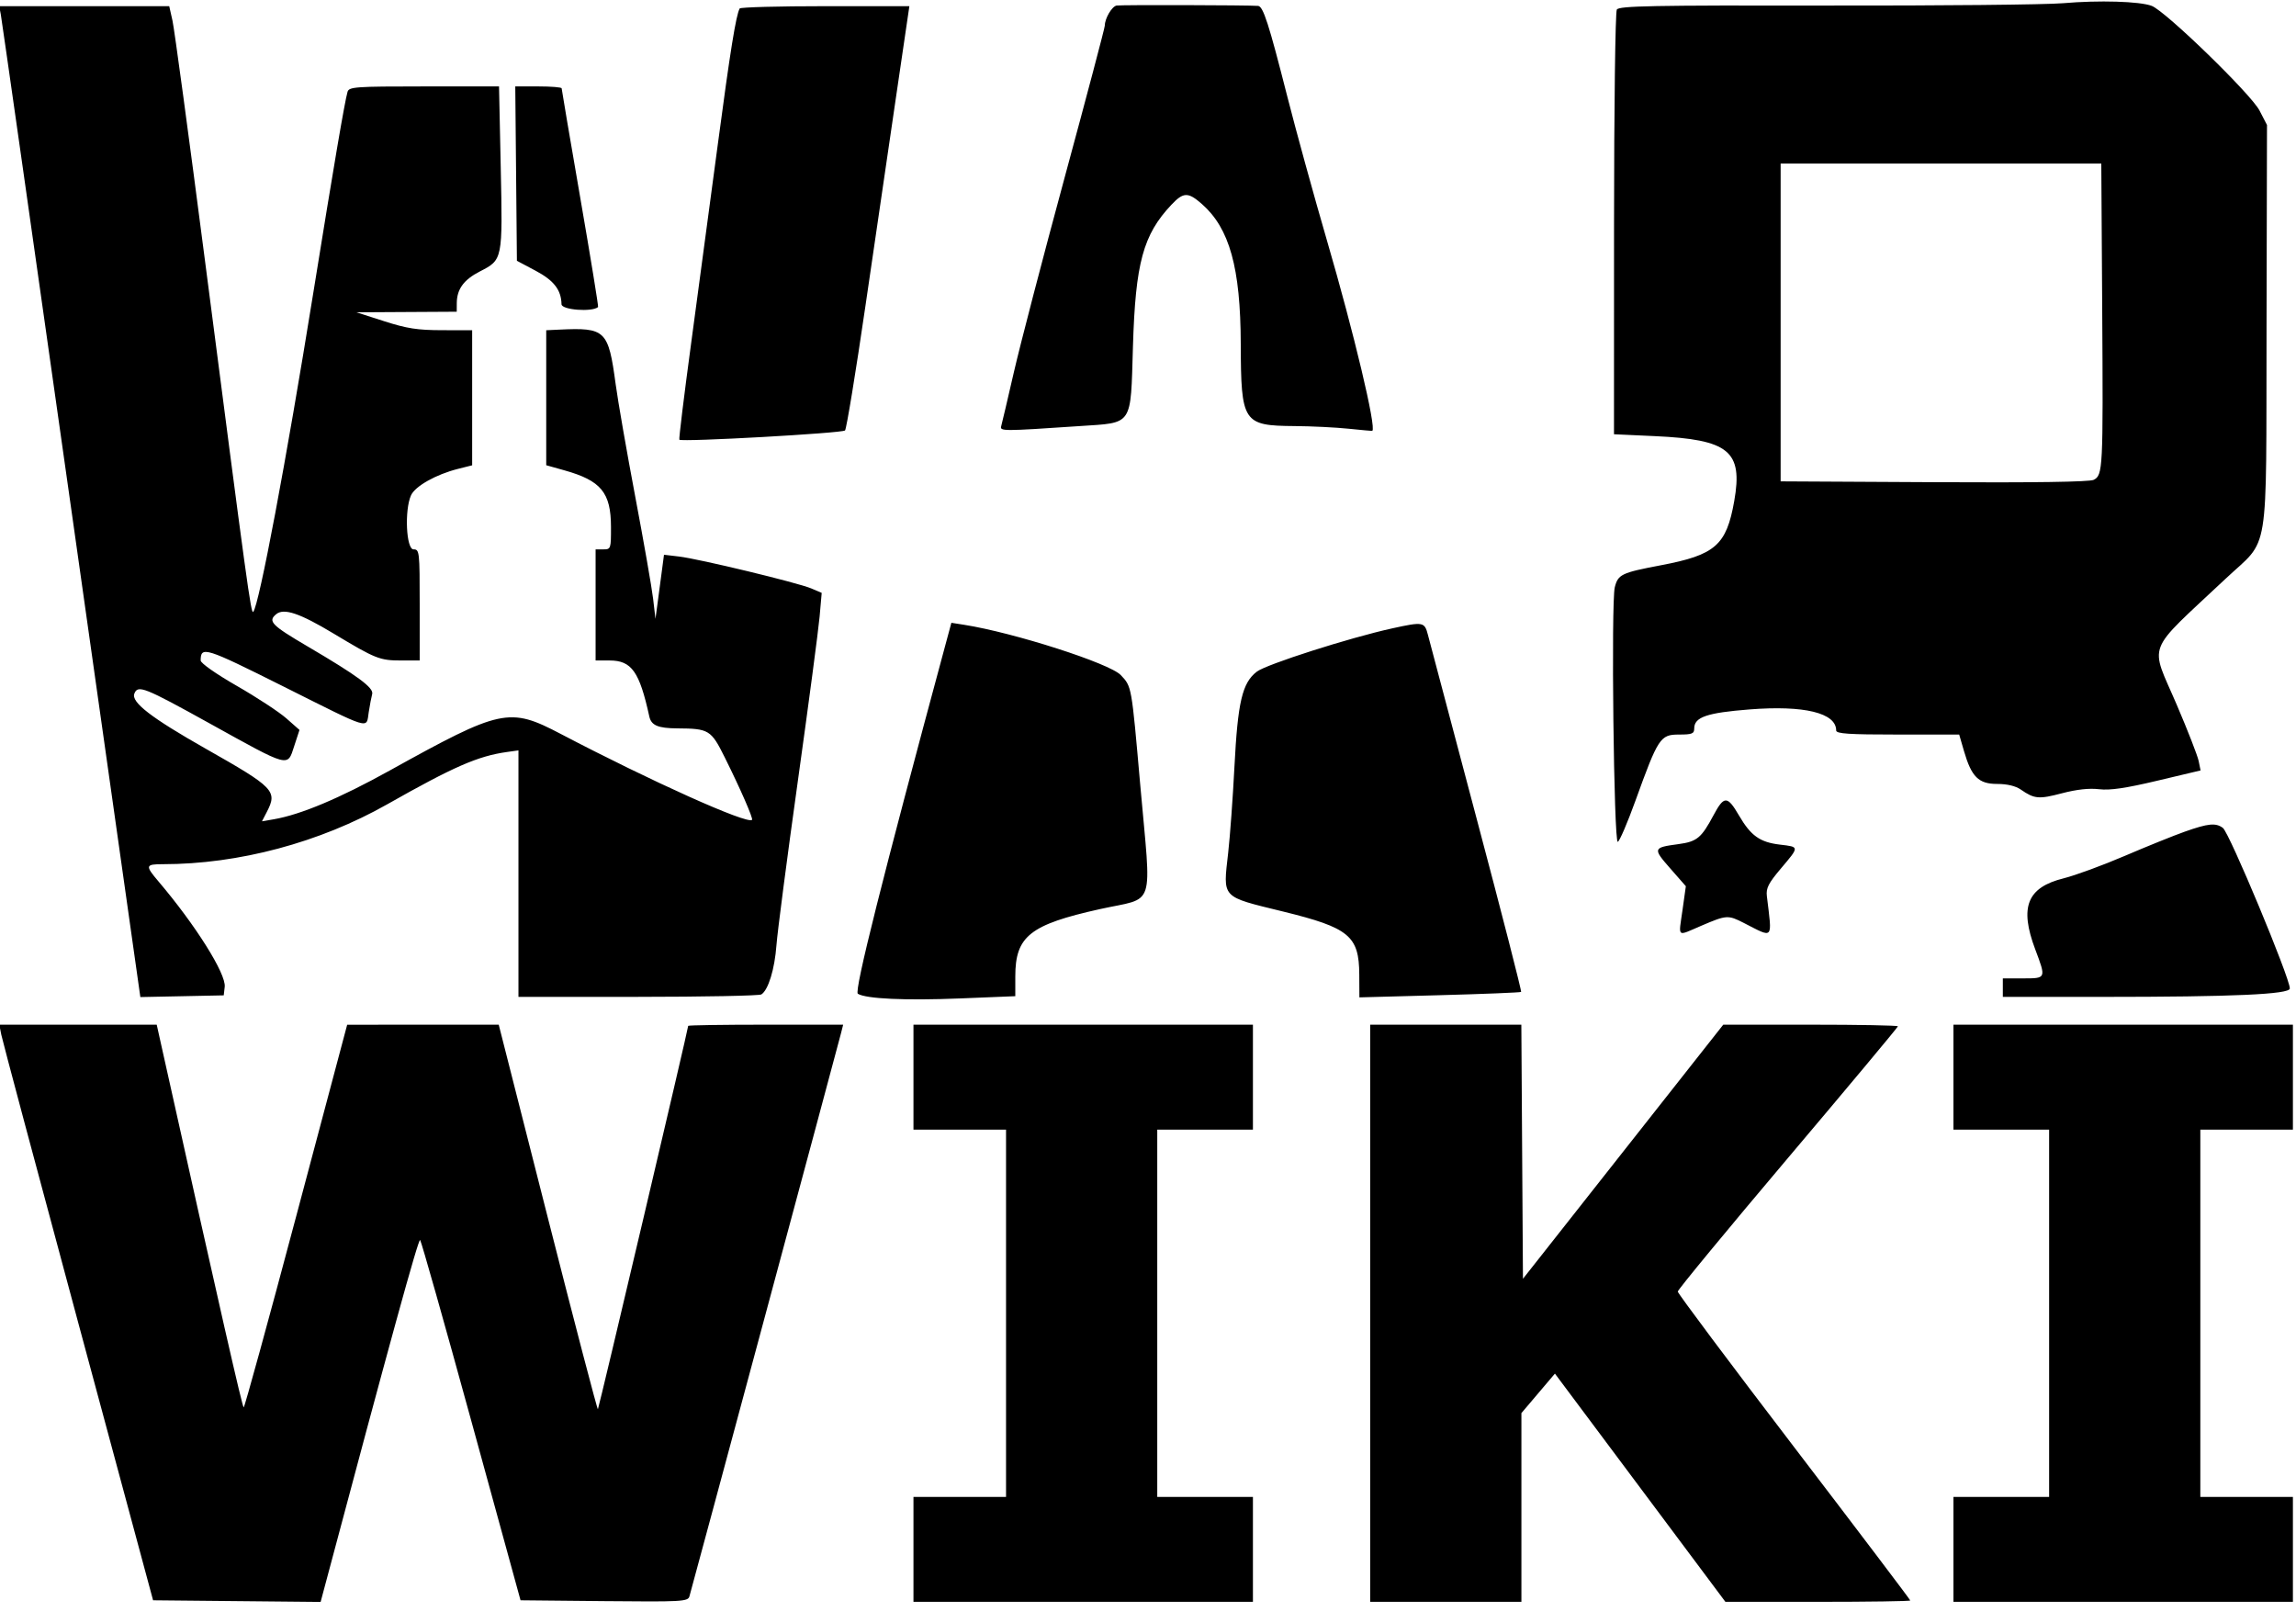 <svg id="svg" version="1.1" xmlns="http://www.w3.org/2000/svg" xmlns:xlink="http://www.w3.org/1999/xlink" width="400" height="282.796" viewBox="0, 0, 400,282.796"><g id="svgg"><path id="path0" d="M359.409 0.560 C 356.452 0.815,337.860 0.998,318.094 0.967 C 287.783 0.919,282.080 1.028,281.677 1.665 C 281.411 2.085,281.196 18.619,281.191 39.032 L 281.183 75.645 288.306 75.972 C 301.215 76.562,303.673 78.574,302.131 87.283 C 300.767 94.986,298.844 96.668,289.347 98.468 C 282.489 99.768,281.895 100.052,281.323 102.291 C 280.661 104.889,281.155 146.873,281.845 146.643 C 282.152 146.541,283.534 143.323,284.917 139.492 C 288.877 128.525,289.249 127.957,292.484 127.957 C 294.792 127.957,295.161 127.811,295.161 126.894 C 295.161 124.918,297.354 124.163,304.789 123.580 C 314.316 122.832,319.892 124.185,319.892 127.244 C 319.892 127.812,322.068 127.957,330.607 127.957 L 341.322 127.957 342.157 130.829 C 343.467 135.338,344.700 136.559,347.940 136.559 C 349.684 136.559,351.146 136.909,352.068 137.547 C 354.426 139.179,355.182 139.247,359.221 138.186 C 361.785 137.513,363.971 137.274,365.692 137.478 C 367.604 137.704,370.283 137.313,375.833 135.996 L 383.375 134.207 383.042 132.561 C 382.858 131.655,381.156 127.282,379.258 122.844 C 374.503 111.724,373.579 114.123,387.743 100.806 C 395.507 93.508,394.775 98.006,394.867 56.991 L 394.947 21.774 393.641 19.251 C 392.159 16.386,377.276 1.941,374.861 1.022 C 372.779 0.231,365.681 0.018,359.409 0.560 M194.525 0.966 C 193.701 1.125,192.473 3.223,192.473 4.473 C 192.473 4.835,189.352 16.637,185.537 30.698 C 181.722 44.760,177.716 60.117,176.635 64.826 C 175.554 69.535,174.562 73.762,174.430 74.219 C 174.167 75.132,174.623 75.132,188.100 74.221 C 197.485 73.586,196.956 74.377,197.378 60.335 C 197.816 45.792,199.147 40.896,204.087 35.658 C 206.173 33.446,206.984 33.427,209.387 35.537 C 214.206 39.768,216.116 46.633,216.159 59.885 C 216.205 73.634,216.542 74.150,225.538 74.219 C 228.495 74.242,232.728 74.450,234.946 74.682 C 237.164 74.914,239.021 75.078,239.074 75.046 C 239.829 74.589,235.890 58.044,231.189 41.935 C 228.903 34.099,225.772 22.728,224.231 16.667 C 221.040 4.112,220.065 1.095,219.176 1.027 C 217.342 0.885,195.227 0.831,194.525 0.966 M0.145 2.554 C 0.299 3.367,5.830 42.204,12.438 88.858 L 24.451 173.685 31.715 173.536 L 38.978 173.387 39.149 171.903 C 39.409 169.642,34.058 161.128,27.602 153.532 C 25.260 150.776,25.322 150.538,28.381 150.538 C 41.577 150.538,55.691 146.771,67.458 140.108 C 79.045 133.547,83.256 131.707,88.306 130.996 L 90.323 130.713 90.323 152.184 L 90.323 173.656 111.156 173.648 C 122.614 173.643,132.282 173.453,132.640 173.226 C 133.850 172.457,134.958 168.843,135.270 164.652 C 135.440 162.359,137.119 149.476,139.001 136.022 C 140.882 122.567,142.587 109.696,142.788 107.418 L 143.154 103.277 141.335 102.501 C 139.021 101.514,121.803 97.360,118.314 96.947 L 115.678 96.635 115.368 98.989 C 115.197 100.284,114.863 102.796,114.626 104.570 L 114.194 107.796 113.783 104.301 C 113.557 102.379,112.160 94.395,110.678 86.559 C 109.196 78.723,107.658 69.892,107.259 66.935 C 105.988 57.512,105.500 57.039,97.446 57.419 L 95.161 57.527 95.161 69.284 L 95.161 81.041 98.322 81.928 C 104.722 83.724,106.431 85.801,106.444 91.801 C 106.451 95.602,106.418 95.699,105.108 95.699 L 103.763 95.699 103.763 105.376 L 103.763 115.054 106.207 115.054 C 110.035 115.054,111.408 116.989,113.119 124.801 C 113.462 126.364,114.628 126.859,118.011 126.880 C 123.508 126.914,123.879 127.141,126.255 131.916 C 129.008 137.452,131.250 142.585,131.017 142.818 C 130.205 143.630,113.470 136.111,97.670 127.836 C 88.718 123.148,87.327 123.447,67.873 134.234 C 59.154 139.068,52.404 141.905,47.686 142.718 L 45.640 143.070 46.476 141.454 C 48.374 137.785,47.820 137.212,35.805 130.402 C 26.351 125.044,22.823 122.322,23.404 120.833 C 24.019 119.256,25.074 119.673,36.568 126.042 C 50.558 133.794,50.052 133.658,51.244 130.003 L 52.175 127.151 49.878 125.128 C 48.614 124.015,44.741 121.475,41.269 119.483 C 37.619 117.387,34.959 115.520,34.960 115.054 C 34.968 112.509,35.702 112.739,49.381 119.583 C 64.918 127.356,63.780 127.013,64.239 124.059 C 64.435 122.802,64.705 121.379,64.841 120.896 C 65.143 119.816,62.307 117.725,53.629 112.627 C 47.292 108.904,46.628 108.226,48.112 106.994 C 49.453 105.882,52.217 106.813,58.128 110.370 C 65.449 114.776,66.149 115.054,69.918 115.054 L 73.118 115.054 73.118 105.376 C 73.118 96.057,73.078 95.699,72.043 95.699 C 70.761 95.699,70.447 88.827,71.612 86.271 C 72.335 84.685,75.977 82.637,79.773 81.681 L 82.258 81.055 82.258 69.291 L 82.258 57.527 77.016 57.519 C 72.725 57.512,70.897 57.228,66.935 55.956 L 62.097 54.402 70.833 54.351 L 79.570 54.301 79.578 52.823 C 79.591 50.371,80.785 48.729,83.609 47.280 C 87.584 45.240,87.579 45.269,87.237 29.167 L 86.938 15.054 73.882 15.054 C 61.911 15.054,60.802 15.132,60.548 15.995 C 60.057 17.664,58.159 28.803,54.571 51.075 C 49.834 80.474,45.138 105.412,44.117 106.584 C 43.731 107.027,43.075 102.254,35.714 45.430 C 32.918 23.844,30.372 5.034,30.056 3.629 L 29.483 1.075 14.674 1.075 L -0.134 1.075 0.145 2.554 M128.866 1.478 C 128.226 2.602,127.213 8.895,125.037 25.269 C 123.720 35.175,121.634 50.733,120.402 59.842 C 119.169 68.951,118.248 76.490,118.354 76.595 C 118.792 77.025,146.793 75.461,147.220 74.982 C 147.474 74.696,149.078 64.906,150.783 53.226 C 152.488 41.546,154.906 25.034,156.155 16.532 L 158.427 1.075 143.761 1.075 C 135.695 1.075,128.992 1.257,128.866 1.478 M89.911 30.242 L 90.054 45.430 93.280 47.143 C 96.499 48.851,97.771 50.491,97.825 53.001 C 97.847 53.989,103.149 54.395,104.196 53.488 C 104.286 53.411,102.895 44.881,101.104 34.533 C 99.314 24.185,97.849 15.569,97.849 15.386 C 97.849 15.203,96.031 15.054,93.809 15.054 L 89.768 15.054 89.911 30.242 M366.239 53.898 C 366.413 81.788,366.363 82.782,364.744 83.590 C 364.024 83.949,354.350 84.090,336.928 83.995 L 310.215 83.851 310.215 56.173 L 310.215 28.495 338.147 28.495 L 366.079 28.495 366.239 53.898 M164.677 112.444 C 153.749 152.884,148.776 172.694,149.450 173.110 C 150.881 173.995,157.747 174.308,167.256 173.923 L 176.882 173.532 176.882 170.082 C 176.882 163.097,179.429 161.070,191.607 158.366 C 201.453 156.180,200.596 158.828,198.642 136.651 C 197.117 119.339,197.170 119.638,195.263 117.601 C 193.355 115.564,176.629 110.195,167.953 108.835 L 165.745 108.489 164.677 112.444 M242.558 109.456 C 235.169 111.074,220.653 115.711,218.968 116.993 C 216.421 118.930,215.636 122.261,215.057 133.602 C 214.785 138.925,214.296 145.645,213.970 148.537 C 213.065 156.580,212.628 156.112,223.552 158.790 C 235.039 161.605,236.771 163.036,236.807 169.744 L 236.828 173.739 250.806 173.360 C 258.495 173.152,264.882 172.895,265.002 172.789 C 265.121 172.682,261.636 159.104,257.257 142.615 C 252.879 126.126,249.062 111.727,248.776 110.618 C 248.183 108.318,247.954 108.275,242.558 109.456 M298.521 142.014 C 296.400 145.982,295.638 146.609,292.397 147.045 C 287.969 147.640,287.920 147.783,290.964 151.253 L 293.702 154.375 293.124 158.496 C 292.427 163.467,292.019 163.128,296.426 161.247 C 300.804 159.380,301.042 159.364,303.803 160.773 C 309.072 163.461,308.750 163.836,307.817 156.108 C 307.650 154.719,308.081 153.868,310.259 151.293 C 313.515 147.442,313.518 147.534,310.088 147.128 C 306.602 146.715,305.025 145.592,302.957 142.048 C 300.933 138.579,300.359 138.575,298.521 142.014 M380.645 144.864 C 378.723 145.543,374.005 147.447,370.161 149.095 C 366.317 150.743,361.535 152.497,359.534 152.995 C 353.156 154.579,351.790 157.988,354.570 165.374 C 356.487 170.467,356.502 170.430,352.419 170.430 L 348.925 170.430 348.925 172.043 L 348.925 173.656 366.263 173.654 C 389.101 173.651,398.925 173.210,398.925 172.187 C 398.925 170.314,388.391 145.056,387.262 144.220 C 386.015 143.298,384.718 143.424,380.645 144.864 M0.225 180.242 C 0.414 181.203,6.442 203.763,13.619 230.376 L 26.669 278.763 41.264 278.906 L 55.859 279.049 56.326 277.294 C 67.907 233.822,72.895 215.695,73.193 216.008 C 73.397 216.222,77.416 230.430,82.125 247.581 L 90.686 278.763 105.250 278.906 C 118.775 279.039,119.835 278.982,120.103 278.100 C 120.451 276.953,145.993 182.077,146.520 179.973 L 146.891 178.495 133.392 178.495 C 125.967 178.495,119.892 178.588,119.892 178.701 C 119.892 179.247,104.333 245.309,104.164 245.477 C 104.058 245.584,100.127 230.556,95.429 212.083 L 86.886 178.495 73.685 178.499 L 60.484 178.503 51.613 211.830 C 46.734 230.160,42.613 245.158,42.456 245.159 C 42.221 245.161,38.507 228.839,28.110 182.124 L 27.303 178.495 13.592 178.495 L -0.120 178.495 0.225 180.242 M159.140 187.634 L 159.140 196.774 167.204 196.774 L 175.269 196.774 175.269 228.763 L 175.269 260.753 167.204 260.753 L 159.140 260.753 159.140 269.892 L 159.140 279.032 188.710 279.032 L 218.280 279.032 218.280 269.892 L 218.280 260.753 209.946 260.753 L 201.613 260.753 201.613 228.763 L 201.613 196.774 209.946 196.774 L 218.280 196.774 218.280 187.634 L 218.280 178.495 188.710 178.495 L 159.140 178.495 159.140 187.634 M238.710 228.763 L 238.710 279.032 251.882 279.032 L 265.054 279.032 265.054 262.595 L 265.054 246.157 267.973 242.717 L 270.891 239.276 285.742 259.154 L 300.592 279.032 316.694 279.032 C 325.550 279.032,332.796 278.925,332.796 278.793 C 332.796 278.661,323.683 266.629,312.545 252.055 C 301.407 237.480,292.294 225.300,292.294 224.987 C 292.294 224.674,300.923 214.214,311.470 201.741 C 322.016 189.269,330.645 178.936,330.645 178.780 C 330.645 178.623,323.800 178.495,315.433 178.495 L 300.220 178.495 282.771 200.627 L 265.323 222.759 265.182 200.627 L 265.042 178.495 251.876 178.495 L 238.710 178.495 238.710 228.763 M340.323 187.634 L 340.323 196.774 348.656 196.774 L 356.989 196.774 356.989 228.763 L 356.989 260.753 348.656 260.753 L 340.323 260.753 340.323 269.892 L 340.323 279.032 369.892 279.032 L 399.462 279.032 399.462 269.892 L 399.462 260.753 391.398 260.753 L 383.333 260.753 383.333 228.763 L 383.333 196.774 391.398 196.774 L 399.462 196.774 399.462 187.634 L 399.462 178.495 369.892 178.495 L 340.323 178.495 340.323 187.634 " stroke="none" fill="#000000" fill-rule="evenodd"></path></g></svg>